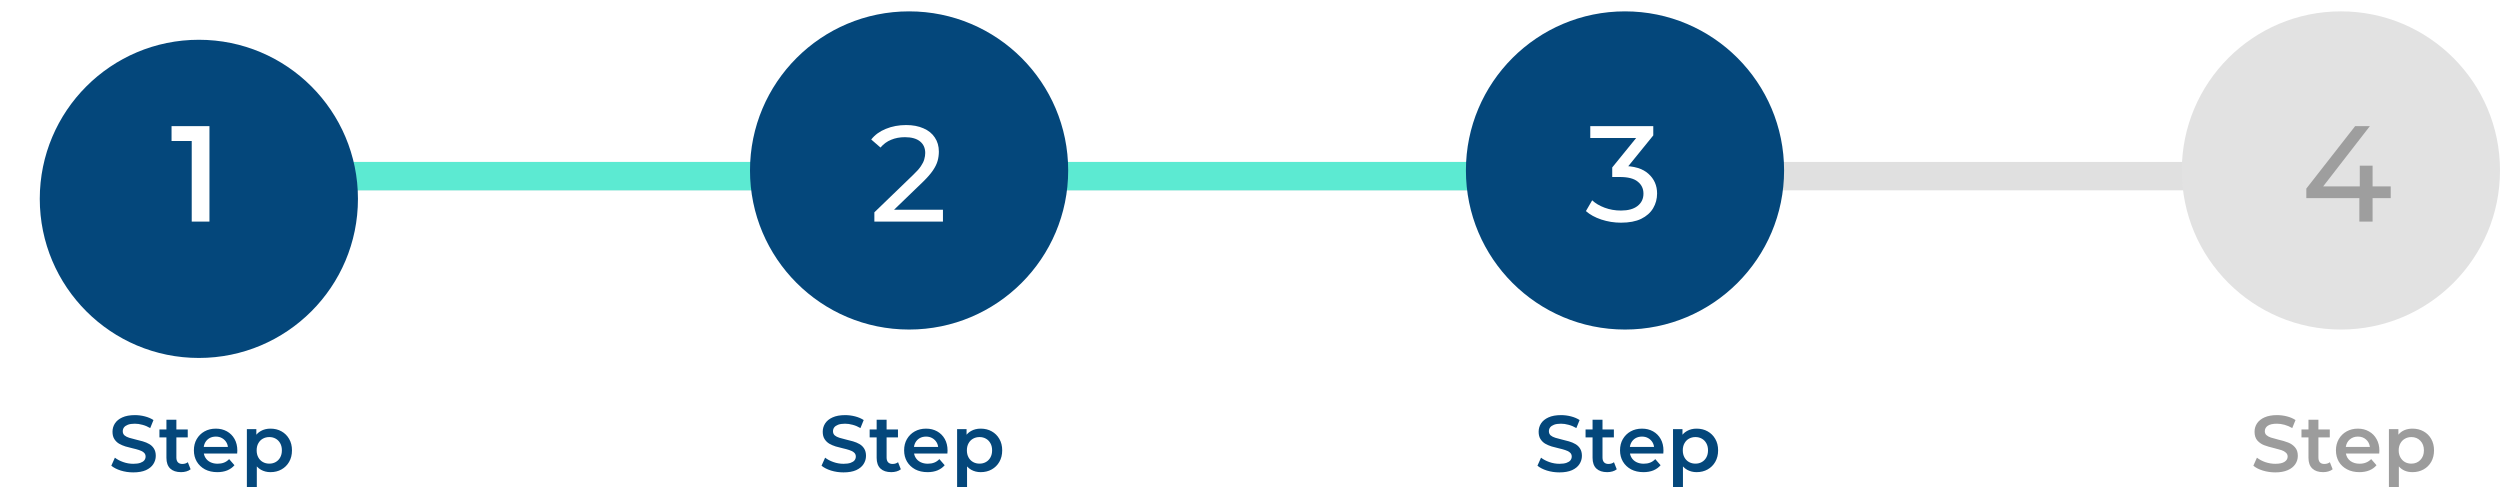 <svg width="440" height="86" viewBox="0 0 440 86" fill="none" xmlns="http://www.w3.org/2000/svg">
<path d="M388 33.5C389.381 33.5 390.5 32.381 390.5 31C390.5 29.619 389.381 28.5 388 28.5V33.5ZM28 33.5H388V28.5H28V33.5Z" fill="#E0E0E0"/>
<circle cx="412" cy="30" r="28" fill="#E2E2E2"/>
<path d="M405.912 34.872V33.192L414.504 22.2H417.096L408.576 33.192L407.352 32.808H420.768V34.872H405.912ZM415.248 39V34.872L415.32 32.808V29.16H417.576V39H415.248Z" fill="#9E9E9E"/>
<path d="M400.455 83.14C399.699 83.14 398.966 83.033 398.257 82.818C397.557 82.603 397.001 82.319 396.591 81.964L397.221 80.55C397.622 80.867 398.112 81.129 398.691 81.334C399.279 81.53 399.867 81.628 400.455 81.628C401.183 81.628 401.724 81.511 402.079 81.278C402.443 81.045 402.625 80.737 402.625 80.354C402.625 80.074 402.522 79.845 402.317 79.668C402.121 79.481 401.869 79.337 401.561 79.234C401.253 79.131 400.833 79.015 400.301 78.884C399.554 78.707 398.947 78.529 398.481 78.352C398.023 78.175 397.627 77.899 397.291 77.526C396.964 77.143 396.801 76.63 396.801 75.986C396.801 75.445 396.945 74.955 397.235 74.516C397.533 74.068 397.977 73.713 398.565 73.452C399.162 73.191 399.89 73.06 400.749 73.06C401.346 73.06 401.934 73.135 402.513 73.284C403.091 73.433 403.591 73.648 404.011 73.928L403.437 75.342C403.007 75.09 402.559 74.899 402.093 74.768C401.626 74.637 401.173 74.572 400.735 74.572C400.016 74.572 399.479 74.693 399.125 74.936C398.779 75.179 398.607 75.501 398.607 75.902C398.607 76.182 398.705 76.411 398.901 76.588C399.106 76.765 399.363 76.905 399.671 77.008C399.979 77.111 400.399 77.227 400.931 77.358C401.659 77.526 402.256 77.703 402.723 77.89C403.189 78.067 403.586 78.343 403.913 78.716C404.249 79.089 404.417 79.593 404.417 80.228C404.417 80.769 404.267 81.259 403.969 81.698C403.679 82.137 403.236 82.487 402.639 82.748C402.041 83.009 401.313 83.14 400.455 83.14ZM410.547 82.594C410.342 82.762 410.09 82.888 409.791 82.972C409.502 83.056 409.194 83.098 408.867 83.098C408.046 83.098 407.411 82.883 406.963 82.454C406.515 82.025 406.291 81.399 406.291 80.578V76.98H405.059V75.58H406.291V73.872H408.041V75.58H410.043V76.98H408.041V80.536C408.041 80.9 408.13 81.18 408.307 81.376C408.485 81.563 408.741 81.656 409.077 81.656C409.469 81.656 409.796 81.553 410.057 81.348L410.547 82.594ZM418.769 79.304C418.769 79.425 418.759 79.598 418.741 79.822H412.875C412.977 80.373 413.243 80.811 413.673 81.138C414.111 81.455 414.653 81.614 415.297 81.614C416.118 81.614 416.795 81.343 417.327 80.802L418.265 81.88C417.929 82.281 417.504 82.585 416.991 82.79C416.477 82.995 415.899 83.098 415.255 83.098C414.433 83.098 413.71 82.935 413.085 82.608C412.459 82.281 411.974 81.829 411.629 81.25C411.293 80.662 411.125 79.999 411.125 79.262C411.125 78.534 411.288 77.881 411.615 77.302C411.951 76.714 412.413 76.257 413.001 75.93C413.589 75.603 414.251 75.44 414.989 75.44C415.717 75.44 416.365 75.603 416.935 75.93C417.513 76.247 417.961 76.7 418.279 77.288C418.605 77.867 418.769 78.539 418.769 79.304ZM414.989 76.84C414.429 76.84 413.953 77.008 413.561 77.344C413.178 77.671 412.945 78.109 412.861 78.66H417.103C417.028 78.119 416.799 77.68 416.417 77.344C416.034 77.008 415.558 76.84 414.989 76.84ZM424.594 75.44C425.322 75.44 425.97 75.599 426.54 75.916C427.118 76.233 427.571 76.681 427.898 77.26C428.224 77.839 428.388 78.506 428.388 79.262C428.388 80.018 428.224 80.69 427.898 81.278C427.571 81.857 427.118 82.305 426.54 82.622C425.97 82.939 425.322 83.098 424.594 83.098C423.586 83.098 422.788 82.762 422.2 82.09V85.716H420.45V75.524H422.116V76.504C422.405 76.149 422.76 75.883 423.18 75.706C423.609 75.529 424.08 75.44 424.594 75.44ZM424.398 81.6C425.042 81.6 425.569 81.385 425.98 80.956C426.4 80.527 426.61 79.962 426.61 79.262C426.61 78.562 426.4 77.997 425.98 77.568C425.569 77.139 425.042 76.924 424.398 76.924C423.978 76.924 423.6 77.022 423.264 77.218C422.928 77.405 422.662 77.675 422.466 78.03C422.27 78.385 422.172 78.795 422.172 79.262C422.172 79.729 422.27 80.139 422.466 80.494C422.662 80.849 422.928 81.124 423.264 81.32C423.6 81.507 423.978 81.6 424.398 81.6Z" fill="#9C9C9C"/>
<path d="M279 33.5C280.381 33.5 281.5 32.381 281.5 31C281.5 29.619 280.381 28.5 279 28.5V33.5ZM35 33.5H279V28.5H35V33.5Z" fill="#5CEAD2"/>
<circle cx="286" cy="30" r="28" fill="#04477B"/>
<path d="M285.288 39.192C284.104 39.192 282.952 39.008 281.832 38.64C280.728 38.272 279.824 37.776 279.12 37.152L280.224 35.256C280.784 35.784 281.512 36.216 282.408 36.552C283.304 36.888 284.264 37.056 285.288 37.056C286.536 37.056 287.504 36.792 288.192 36.264C288.896 35.72 289.248 34.992 289.248 34.08C289.248 33.2 288.912 32.496 288.24 31.968C287.584 31.424 286.536 31.152 285.096 31.152H283.752V29.472L288.744 23.328L289.08 24.288H279.888V22.2H290.976V23.832L286.008 29.952L284.76 29.208H285.552C287.584 29.208 289.104 29.664 290.112 30.576C291.136 31.488 291.648 32.648 291.648 34.056C291.648 35 291.416 35.864 290.952 36.648C290.488 37.432 289.784 38.056 288.84 38.52C287.912 38.968 286.728 39.192 285.288 39.192Z" fill="white"/>
<path d="M274.455 83.14C273.689 83.14 272.957 83.033 272.257 82.818C271.557 82.594 271.001 82.309 270.591 81.964L271.221 80.55C271.613 80.858 272.098 81.115 272.677 81.32C273.255 81.525 273.848 81.628 274.455 81.628C274.968 81.628 275.383 81.572 275.701 81.46C276.018 81.348 276.251 81.199 276.401 81.012C276.55 80.816 276.625 80.597 276.625 80.354C276.625 80.055 276.517 79.817 276.303 79.64C276.088 79.453 275.808 79.309 275.463 79.206C275.127 79.094 274.749 78.991 274.329 78.898C273.918 78.805 273.503 78.697 273.083 78.576C272.672 78.445 272.294 78.282 271.949 78.086C271.613 77.881 271.337 77.61 271.123 77.274C270.908 76.938 270.801 76.509 270.801 75.986C270.801 75.454 270.941 74.969 271.221 74.53C271.51 74.082 271.944 73.727 272.523 73.466C273.111 73.195 273.853 73.06 274.749 73.06C275.337 73.06 275.92 73.135 276.499 73.284C277.077 73.433 277.581 73.648 278.011 73.928L277.437 75.342C276.998 75.081 276.545 74.889 276.079 74.768C275.612 74.637 275.164 74.572 274.735 74.572C274.231 74.572 273.82 74.633 273.503 74.754C273.195 74.875 272.966 75.034 272.817 75.23C272.677 75.426 272.607 75.65 272.607 75.902C272.607 76.201 272.709 76.443 272.915 76.63C273.129 76.807 273.405 76.947 273.741 77.05C274.086 77.153 274.469 77.255 274.889 77.358C275.309 77.451 275.724 77.559 276.135 77.68C276.555 77.801 276.933 77.96 277.269 78.156C277.614 78.352 277.889 78.618 278.095 78.954C278.309 79.29 278.417 79.715 278.417 80.228C278.417 80.751 278.272 81.236 277.983 81.684C277.703 82.123 277.269 82.477 276.681 82.748C276.093 83.009 275.351 83.14 274.455 83.14ZM282.867 83.098C282.046 83.098 281.411 82.888 280.963 82.468C280.515 82.039 280.291 81.409 280.291 80.578V73.872H282.041V80.536C282.041 80.891 282.13 81.166 282.307 81.362C282.494 81.558 282.751 81.656 283.077 81.656C283.469 81.656 283.796 81.553 284.057 81.348L284.547 82.594C284.342 82.762 284.09 82.888 283.791 82.972C283.493 83.056 283.185 83.098 282.867 83.098ZM279.059 76.98V75.58H284.043V76.98H279.059ZM289.255 83.098C288.424 83.098 287.696 82.935 287.071 82.608C286.455 82.272 285.974 81.815 285.629 81.236C285.293 80.657 285.125 79.999 285.125 79.262C285.125 78.515 285.288 77.857 285.615 77.288C285.951 76.709 286.408 76.257 286.987 75.93C287.575 75.603 288.242 75.44 288.989 75.44C289.717 75.44 290.365 75.599 290.935 75.916C291.504 76.233 291.952 76.681 292.279 77.26C292.605 77.839 292.769 78.52 292.769 79.304C292.769 79.379 292.764 79.463 292.755 79.556C292.755 79.649 292.75 79.738 292.741 79.822H286.511V78.66H291.817L291.131 79.024C291.14 78.595 291.051 78.217 290.865 77.89C290.678 77.563 290.421 77.307 290.095 77.12C289.777 76.933 289.409 76.84 288.989 76.84C288.559 76.84 288.181 76.933 287.855 77.12C287.537 77.307 287.285 77.568 287.099 77.904C286.921 78.231 286.833 78.618 286.833 79.066V79.346C286.833 79.794 286.935 80.191 287.141 80.536C287.346 80.881 287.635 81.147 288.009 81.334C288.382 81.521 288.811 81.614 289.297 81.614C289.717 81.614 290.095 81.549 290.431 81.418C290.767 81.287 291.065 81.082 291.327 80.802L292.265 81.88C291.929 82.272 291.504 82.575 290.991 82.79C290.487 82.995 289.908 83.098 289.255 83.098ZM298.594 83.098C297.987 83.098 297.432 82.958 296.928 82.678C296.433 82.398 296.036 81.978 295.738 81.418C295.448 80.849 295.304 80.13 295.304 79.262C295.304 78.385 295.444 77.666 295.724 77.106C296.013 76.546 296.405 76.131 296.9 75.86C297.394 75.58 297.959 75.44 298.594 75.44C299.331 75.44 299.98 75.599 300.54 75.916C301.109 76.233 301.557 76.677 301.884 77.246C302.22 77.815 302.388 78.487 302.388 79.262C302.388 80.037 302.22 80.713 301.884 81.292C301.557 81.861 301.109 82.305 300.54 82.622C299.98 82.939 299.331 83.098 298.594 83.098ZM294.45 85.716V75.524H296.116V77.288L296.06 79.276L296.2 81.264V85.716H294.45ZM298.398 81.6C298.818 81.6 299.191 81.507 299.518 81.32C299.854 81.133 300.12 80.863 300.316 80.508C300.512 80.153 300.61 79.738 300.61 79.262C300.61 78.777 300.512 78.361 300.316 78.016C300.12 77.661 299.854 77.391 299.518 77.204C299.191 77.017 298.818 76.924 298.398 76.924C297.978 76.924 297.6 77.017 297.264 77.204C296.928 77.391 296.662 77.661 296.466 78.016C296.27 78.361 296.172 78.777 296.172 79.262C296.172 79.738 296.27 80.153 296.466 80.508C296.662 80.863 296.928 81.133 297.264 81.32C297.6 81.507 297.978 81.6 298.398 81.6Z" fill="#04477B"/>
<circle cx="160" cy="30" r="28" fill="#04477B"/>
<path d="M153.888 39V37.368L160.728 30.768C161.336 30.192 161.784 29.688 162.072 29.256C162.376 28.808 162.576 28.4 162.672 28.032C162.784 27.648 162.84 27.28 162.84 26.928C162.84 26.064 162.536 25.384 161.928 24.888C161.32 24.392 160.432 24.144 159.264 24.144C158.368 24.144 157.56 24.296 156.84 24.6C156.12 24.888 155.496 25.344 154.968 25.968L153.336 24.552C153.976 23.736 154.832 23.112 155.904 22.68C156.992 22.232 158.184 22.008 159.48 22.008C160.648 22.008 161.664 22.2 162.528 22.584C163.392 22.952 164.056 23.488 164.52 24.192C165 24.896 165.24 25.728 165.24 26.688C165.24 27.232 165.168 27.768 165.024 28.296C164.88 28.824 164.608 29.384 164.208 29.976C163.808 30.568 163.232 31.232 162.48 31.968L156.384 37.848L155.808 36.912H165.96V39H153.888Z" fill="white"/>
<path d="M148.455 83.14C147.689 83.14 146.957 83.033 146.257 82.818C145.557 82.594 145.001 82.309 144.591 81.964L145.221 80.55C145.613 80.858 146.098 81.115 146.677 81.32C147.255 81.525 147.848 81.628 148.455 81.628C148.968 81.628 149.383 81.572 149.701 81.46C150.018 81.348 150.251 81.199 150.401 81.012C150.55 80.816 150.625 80.597 150.625 80.354C150.625 80.055 150.517 79.817 150.303 79.64C150.088 79.453 149.808 79.309 149.463 79.206C149.127 79.094 148.749 78.991 148.329 78.898C147.918 78.805 147.503 78.697 147.083 78.576C146.672 78.445 146.294 78.282 145.949 78.086C145.613 77.881 145.337 77.61 145.123 77.274C144.908 76.938 144.801 76.509 144.801 75.986C144.801 75.454 144.941 74.969 145.221 74.53C145.51 74.082 145.944 73.727 146.523 73.466C147.111 73.195 147.853 73.06 148.749 73.06C149.337 73.06 149.92 73.135 150.499 73.284C151.077 73.433 151.581 73.648 152.011 73.928L151.437 75.342C150.998 75.081 150.545 74.889 150.079 74.768C149.612 74.637 149.164 74.572 148.735 74.572C148.231 74.572 147.82 74.633 147.503 74.754C147.195 74.875 146.966 75.034 146.817 75.23C146.677 75.426 146.607 75.65 146.607 75.902C146.607 76.201 146.709 76.443 146.915 76.63C147.129 76.807 147.405 76.947 147.741 77.05C148.086 77.153 148.469 77.255 148.889 77.358C149.309 77.451 149.724 77.559 150.135 77.68C150.555 77.801 150.933 77.96 151.269 78.156C151.614 78.352 151.889 78.618 152.095 78.954C152.309 79.29 152.417 79.715 152.417 80.228C152.417 80.751 152.272 81.236 151.983 81.684C151.703 82.123 151.269 82.477 150.681 82.748C150.093 83.009 149.351 83.14 148.455 83.14ZM156.867 83.098C156.046 83.098 155.411 82.888 154.963 82.468C154.515 82.039 154.291 81.409 154.291 80.578V73.872H156.041V80.536C156.041 80.891 156.13 81.166 156.307 81.362C156.494 81.558 156.751 81.656 157.077 81.656C157.469 81.656 157.796 81.553 158.057 81.348L158.547 82.594C158.342 82.762 158.09 82.888 157.791 82.972C157.493 83.056 157.185 83.098 156.867 83.098ZM153.059 76.98V75.58H158.043V76.98H153.059ZM163.255 83.098C162.424 83.098 161.696 82.935 161.071 82.608C160.455 82.272 159.974 81.815 159.629 81.236C159.293 80.657 159.125 79.999 159.125 79.262C159.125 78.515 159.288 77.857 159.615 77.288C159.951 76.709 160.408 76.257 160.987 75.93C161.575 75.603 162.242 75.44 162.989 75.44C163.717 75.44 164.365 75.599 164.935 75.916C165.504 76.233 165.952 76.681 166.279 77.26C166.605 77.839 166.769 78.52 166.769 79.304C166.769 79.379 166.764 79.463 166.755 79.556C166.755 79.649 166.75 79.738 166.741 79.822H160.511V78.66H165.817L165.131 79.024C165.14 78.595 165.051 78.217 164.865 77.89C164.678 77.563 164.421 77.307 164.095 77.12C163.777 76.933 163.409 76.84 162.989 76.84C162.559 76.84 162.181 76.933 161.855 77.12C161.537 77.307 161.285 77.568 161.099 77.904C160.921 78.231 160.833 78.618 160.833 79.066V79.346C160.833 79.794 160.935 80.191 161.141 80.536C161.346 80.881 161.635 81.147 162.009 81.334C162.382 81.521 162.811 81.614 163.297 81.614C163.717 81.614 164.095 81.549 164.431 81.418C164.767 81.287 165.065 81.082 165.327 80.802L166.265 81.88C165.929 82.272 165.504 82.575 164.991 82.79C164.487 82.995 163.908 83.098 163.255 83.098ZM172.594 83.098C171.987 83.098 171.432 82.958 170.928 82.678C170.433 82.398 170.036 81.978 169.738 81.418C169.448 80.849 169.304 80.13 169.304 79.262C169.304 78.385 169.444 77.666 169.724 77.106C170.013 76.546 170.405 76.131 170.9 75.86C171.394 75.58 171.959 75.44 172.594 75.44C173.331 75.44 173.98 75.599 174.54 75.916C175.109 76.233 175.557 76.677 175.884 77.246C176.22 77.815 176.388 78.487 176.388 79.262C176.388 80.037 176.22 80.713 175.884 81.292C175.557 81.861 175.109 82.305 174.54 82.622C173.98 82.939 173.331 83.098 172.594 83.098ZM168.45 85.716V75.524H170.116V77.288L170.06 79.276L170.2 81.264V85.716H168.45ZM172.398 81.6C172.818 81.6 173.191 81.507 173.518 81.32C173.854 81.133 174.12 80.863 174.316 80.508C174.512 80.153 174.61 79.738 174.61 79.262C174.61 78.777 174.512 78.361 174.316 78.016C174.12 77.661 173.854 77.391 173.518 77.204C173.191 77.017 172.818 76.924 172.398 76.924C171.978 76.924 171.6 77.017 171.264 77.204C170.928 77.391 170.662 77.661 170.466 78.016C170.27 78.361 170.172 78.777 170.172 79.262C170.172 79.738 170.27 80.153 170.466 80.508C170.662 80.863 170.928 81.133 171.264 81.32C171.6 81.507 171.978 81.6 172.398 81.6Z" fill="#04477B"/>
<g filter="url(#filter0_d_201_71)">
<circle cx="35" cy="30" r="28" fill="#04477B"/>
</g>
<path d="M36.864 22.2V39H33.744V24.816H30.192V22.2H36.864Z" fill="white"/>
<path d="M23.455 83.14C22.689 83.14 21.957 83.033 21.257 82.818C20.557 82.594 20.001 82.309 19.591 81.964L20.221 80.55C20.613 80.858 21.098 81.115 21.677 81.32C22.255 81.525 22.848 81.628 23.455 81.628C23.968 81.628 24.383 81.572 24.701 81.46C25.018 81.348 25.251 81.199 25.401 81.012C25.55 80.816 25.625 80.597 25.625 80.354C25.625 80.055 25.517 79.817 25.303 79.64C25.088 79.453 24.808 79.309 24.463 79.206C24.127 79.094 23.749 78.991 23.329 78.898C22.918 78.805 22.503 78.697 22.083 78.576C21.672 78.445 21.294 78.282 20.949 78.086C20.613 77.881 20.337 77.61 20.123 77.274C19.908 76.938 19.801 76.509 19.801 75.986C19.801 75.454 19.941 74.969 20.221 74.53C20.51 74.082 20.944 73.727 21.523 73.466C22.111 73.195 22.853 73.06 23.749 73.06C24.337 73.06 24.92 73.135 25.499 73.284C26.077 73.433 26.581 73.648 27.011 73.928L26.437 75.342C25.998 75.081 25.545 74.889 25.079 74.768C24.612 74.637 24.164 74.572 23.735 74.572C23.231 74.572 22.82 74.633 22.503 74.754C22.195 74.875 21.966 75.034 21.817 75.23C21.677 75.426 21.607 75.65 21.607 75.902C21.607 76.201 21.709 76.443 21.915 76.63C22.129 76.807 22.405 76.947 22.741 77.05C23.086 77.153 23.469 77.255 23.889 77.358C24.309 77.451 24.724 77.559 25.135 77.68C25.555 77.801 25.933 77.96 26.269 78.156C26.614 78.352 26.889 78.618 27.095 78.954C27.309 79.29 27.417 79.715 27.417 80.228C27.417 80.751 27.272 81.236 26.983 81.684C26.703 82.123 26.269 82.477 25.681 82.748C25.093 83.009 24.351 83.14 23.455 83.14ZM31.867 83.098C31.046 83.098 30.411 82.888 29.963 82.468C29.515 82.039 29.291 81.409 29.291 80.578V73.872H31.041V80.536C31.041 80.891 31.13 81.166 31.307 81.362C31.494 81.558 31.751 81.656 32.077 81.656C32.469 81.656 32.796 81.553 33.057 81.348L33.547 82.594C33.342 82.762 33.09 82.888 32.791 82.972C32.493 83.056 32.185 83.098 31.867 83.098ZM28.059 76.98V75.58H33.043V76.98H28.059ZM38.255 83.098C37.424 83.098 36.696 82.935 36.071 82.608C35.455 82.272 34.974 81.815 34.629 81.236C34.293 80.657 34.125 79.999 34.125 79.262C34.125 78.515 34.288 77.857 34.615 77.288C34.951 76.709 35.408 76.257 35.987 75.93C36.575 75.603 37.242 75.44 37.989 75.44C38.717 75.44 39.365 75.599 39.935 75.916C40.504 76.233 40.952 76.681 41.279 77.26C41.605 77.839 41.769 78.52 41.769 79.304C41.769 79.379 41.764 79.463 41.755 79.556C41.755 79.649 41.75 79.738 41.741 79.822H35.511V78.66H40.817L40.131 79.024C40.14 78.595 40.051 78.217 39.865 77.89C39.678 77.563 39.421 77.307 39.095 77.12C38.777 76.933 38.409 76.84 37.989 76.84C37.559 76.84 37.181 76.933 36.855 77.12C36.537 77.307 36.285 77.568 36.099 77.904C35.921 78.231 35.833 78.618 35.833 79.066V79.346C35.833 79.794 35.935 80.191 36.141 80.536C36.346 80.881 36.635 81.147 37.009 81.334C37.382 81.521 37.811 81.614 38.297 81.614C38.717 81.614 39.095 81.549 39.431 81.418C39.767 81.287 40.065 81.082 40.327 80.802L41.265 81.88C40.929 82.272 40.504 82.575 39.991 82.79C39.487 82.995 38.908 83.098 38.255 83.098ZM47.594 83.098C46.987 83.098 46.432 82.958 45.928 82.678C45.433 82.398 45.036 81.978 44.738 81.418C44.448 80.849 44.304 80.13 44.304 79.262C44.304 78.385 44.444 77.666 44.724 77.106C45.013 76.546 45.405 76.131 45.9 75.86C46.394 75.58 46.959 75.44 47.594 75.44C48.331 75.44 48.98 75.599 49.54 75.916C50.109 76.233 50.557 76.677 50.884 77.246C51.22 77.815 51.388 78.487 51.388 79.262C51.388 80.037 51.22 80.713 50.884 81.292C50.557 81.861 50.109 82.305 49.54 82.622C48.98 82.939 48.331 83.098 47.594 83.098ZM43.45 85.716V75.524H45.116V77.288L45.06 79.276L45.2 81.264V85.716H43.45ZM47.398 81.6C47.818 81.6 48.191 81.507 48.518 81.32C48.854 81.133 49.12 80.863 49.316 80.508C49.512 80.153 49.61 79.738 49.61 79.262C49.61 78.777 49.512 78.361 49.316 78.016C49.12 77.661 48.854 77.391 48.518 77.204C48.191 77.017 47.818 76.924 47.398 76.924C46.978 76.924 46.6 77.017 46.264 77.204C45.928 77.391 45.662 77.661 45.466 78.016C45.27 78.361 45.172 78.777 45.172 79.262C45.172 79.738 45.27 80.153 45.466 80.508C45.662 80.863 45.928 81.133 46.264 81.32C46.6 81.507 46.978 81.6 47.398 81.6Z" fill="#04477B"/>
<defs>
<filter id="filter0_d_201_71" x="0" y="0" width="70" height="70" filterUnits="userSpaceOnUse" color-interpolation-filters="sRGB">
<feFlood flood-opacity="0" result="BackgroundImageFix"/>
<feColorMatrix in="SourceAlpha" type="matrix" values="0 0 0 0 0 0 0 0 0 0 0 0 0 0 0 0 0 0 127 0" result="hardAlpha"/>
<feOffset dy="5"/>
<feGaussianBlur stdDeviation="3.5"/>
<feComposite in2="hardAlpha" operator="out"/>
<feColorMatrix type="matrix" values="0 0 0 0 0 0 0 0 0 0 0 0 0 0 0 0 0 0 0.11 0"/>
<feBlend mode="normal" in2="BackgroundImageFix" result="effect1_dropShadow_201_71"/>
<feBlend mode="normal" in="SourceGraphic" in2="effect1_dropShadow_201_71" result="shape"/>
</filter>
</defs>
</svg>

